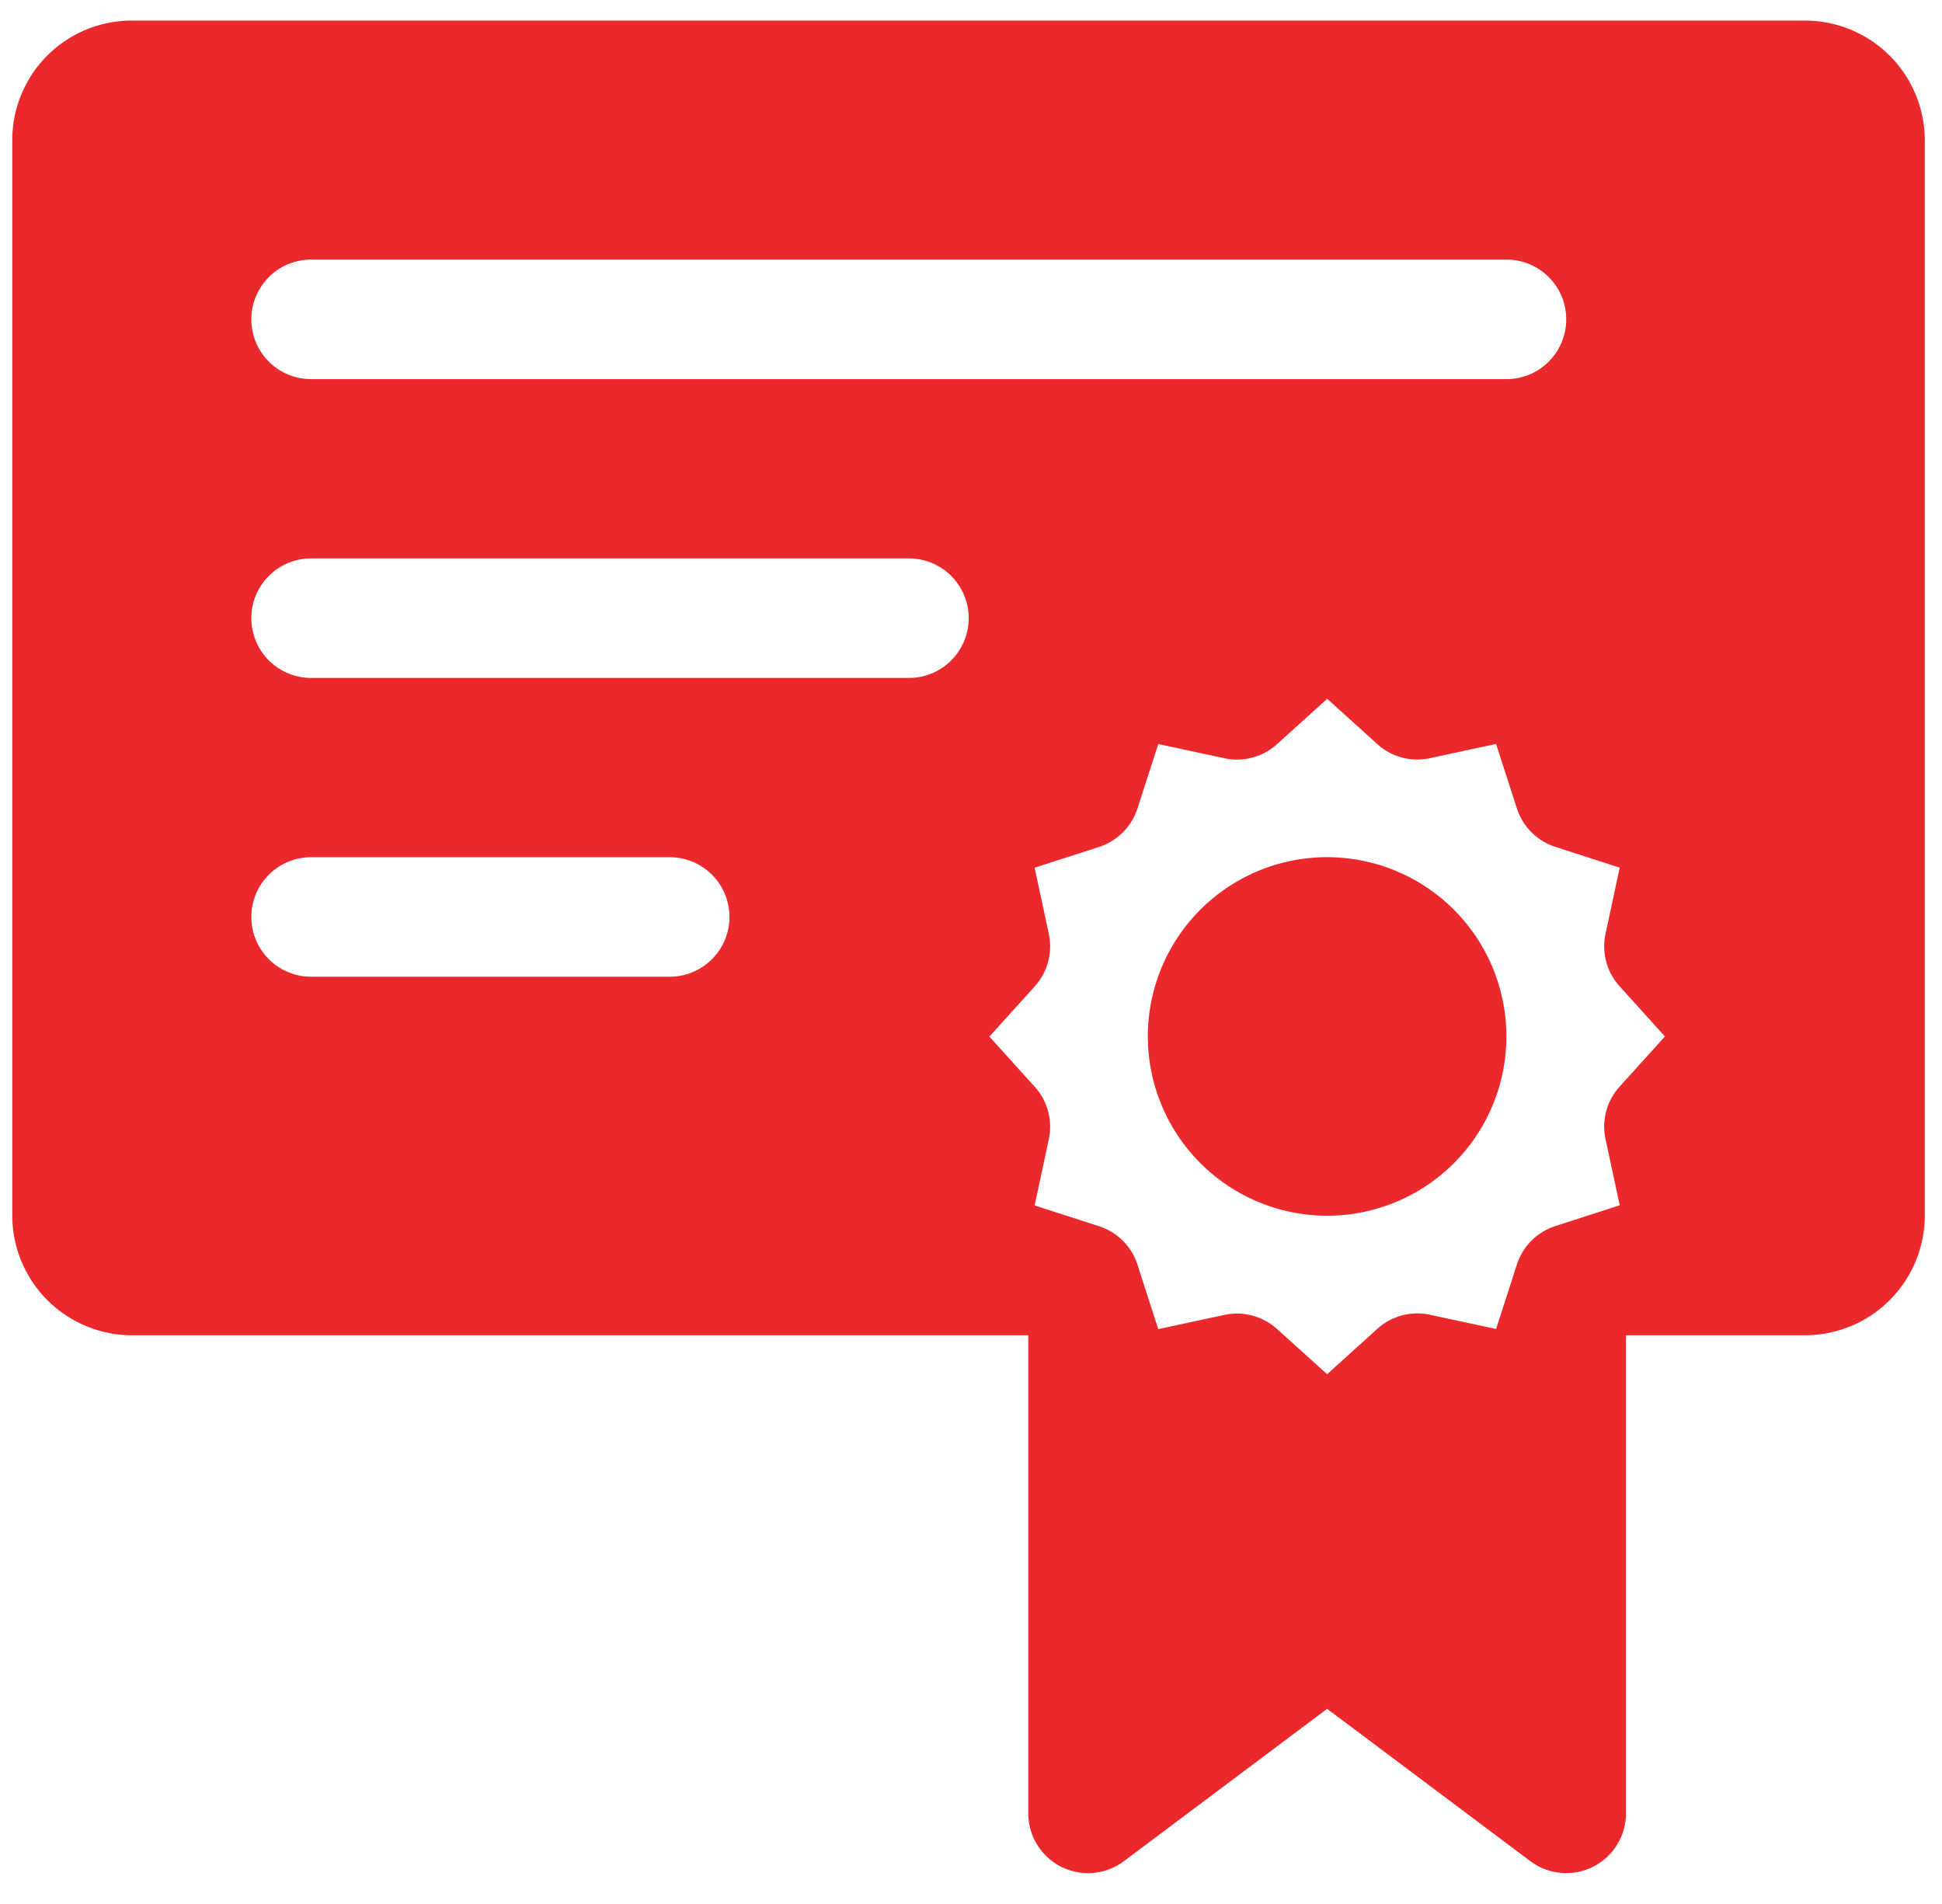<svg xmlns="http://www.w3.org/2000/svg" width="51" height="50" viewBox="0 0 51 50">
<defs>
    <style>
      .cls-1 {
        fill: #eb292d;
        fill-rule: evenodd;
      }
    </style>
  </defs>
  <path id="Forma_1" data-name="Forma 1" class="cls-1" d="M34.853,31.926a4.708,4.708,0,1,0-4.709-4.708A4.713,4.713,0,0,0,34.853,31.926ZM47.409,0.54H3.462A3.139,3.139,0,0,0,.322,3.679V31.926a3.148,3.148,0,0,0,3.139,3.139H27.005V47.62a1.569,1.569,0,0,0,2.512,1.255l5.336-4,5.336,4A1.569,1.569,0,0,0,42.7,47.619V35.065h4.709a3.148,3.148,0,0,0,3.139-3.139V3.679A3.148,3.148,0,0,0,47.409.54ZM29.872,33.209A1.568,1.568,0,0,0,28.86,32.2l-1.689-.545,0.372-1.736a1.567,1.567,0,0,0-.37-1.381l-1.19-1.317,1.19-1.317a1.567,1.567,0,0,0,.37-1.381l-0.372-1.736,1.689-.545a1.569,1.569,0,0,0,1.012-1.012l0.546-1.691,1.736,0.373a1.567,1.567,0,0,0,1.383-.37l1.317-1.191L36.17,19.54a1.561,1.561,0,0,0,1.383.37l1.736-.373,0.546,1.691a1.569,1.569,0,0,0,1.012,1.012l1.689,0.545L42.164,24.52a1.568,1.568,0,0,0,.37,1.381l1.19,1.317-1.19,1.317a1.567,1.567,0,0,0-.37,1.381l0.372,1.736-1.689.545a1.567,1.567,0,0,0-1.012,1.012L39.289,34.9l-1.736-.374a1.569,1.569,0,0,0-1.383.37l-1.317,1.192L33.536,34.9a1.57,1.57,0,0,0-1.383-.37l-1.736.374ZM8.17,6.817H39.562a1.569,1.569,0,1,1,0,3.139H8.17A1.569,1.569,0,1,1,8.17,6.817Zm0,7.847h15.7a1.569,1.569,0,1,1,0,3.139H8.17A1.569,1.569,0,1,1,8.17,14.664Zm9.417,10.985H8.17a1.569,1.569,0,1,1,0-3.138h9.417A1.569,1.569,0,1,1,17.588,25.649Z"/>
</svg>
